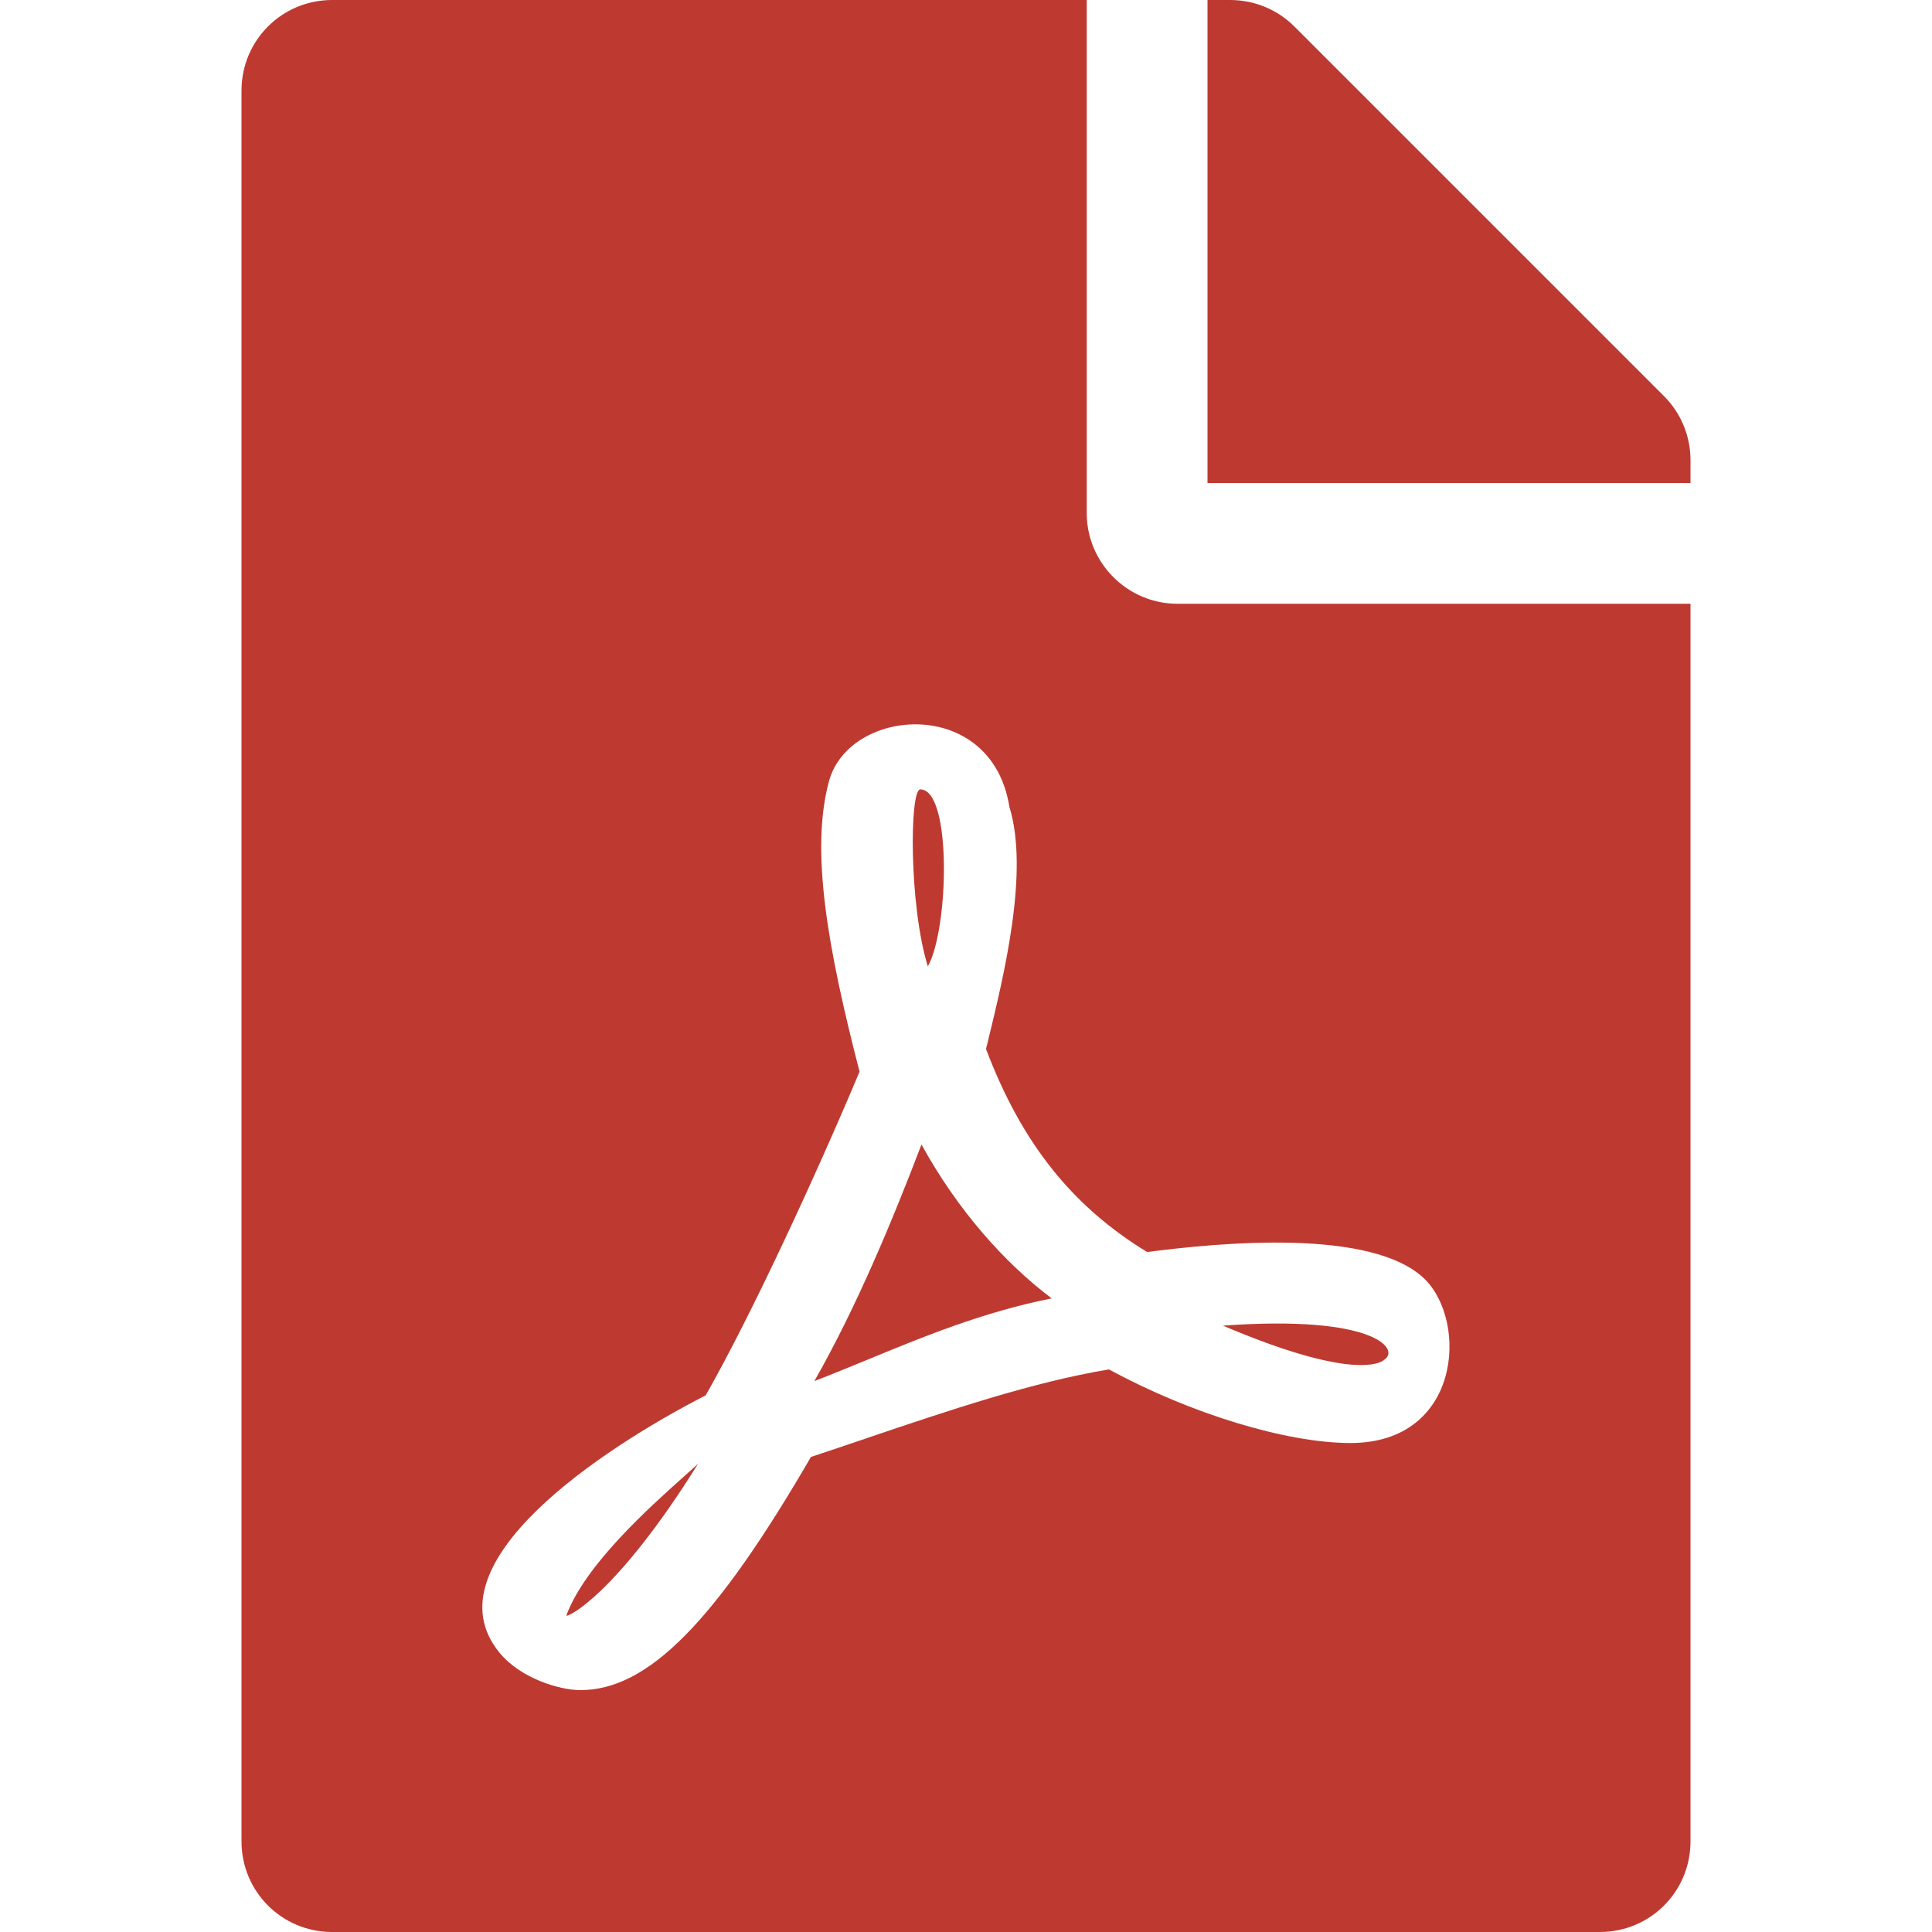 <svg width="20" height="20" viewBox="0 0 20 20" fill="none" xmlns="http://www.w3.org/2000/svg">
<path fill-rule="evenodd" clip-rule="evenodd" d="M12.188 6.25H17.5V19.062C17.5 19.582 17.082 20 16.562 20H3.438C2.918 20 2.5 19.582 2.5 19.062V0.938C2.5 0.418 2.918 0 3.438 0H11.25V5.312C11.25 5.828 11.672 6.25 12.188 6.25ZM9.605 10.004C9.41 9.379 9.414 8.172 9.527 8.172C9.855 8.172 9.824 9.613 9.605 10.004ZM9.539 11.848C9.238 12.637 8.863 13.539 8.43 14.297C8.605 14.23 8.785 14.155 8.972 14.079C9.548 13.841 10.182 13.58 10.887 13.441C10.391 13.066 9.914 12.527 9.539 11.848ZM7.227 15.152C6.379 16.512 5.863 16.754 5.863 16.723C6.056 16.2 6.721 15.606 7.075 15.289C7.136 15.235 7.188 15.189 7.227 15.152ZM10.207 10.859C10.574 11.828 11.094 12.484 11.875 12.961C12.629 12.863 14.207 12.711 14.75 13.242C15.199 13.688 15.121 14.938 13.98 14.938C13.32 14.938 12.328 14.637 11.48 14.176C10.693 14.306 9.817 14.602 8.977 14.886L8.977 14.886L8.976 14.887C8.78 14.953 8.586 15.019 8.395 15.082C7.402 16.793 6.707 17.496 6.008 17.496C5.793 17.496 5.387 17.375 5.168 17.105C4.422 16.188 6.238 14.992 7.297 14.449C7.299 14.449 7.3 14.448 7.301 14.447C7.302 14.446 7.303 14.445 7.305 14.445C7.777 13.617 8.445 12.172 8.898 11.094C8.566 9.809 8.387 8.801 8.582 8.086C8.793 7.316 10.266 7.203 10.449 8.352C10.655 9.021 10.397 10.081 10.221 10.803L10.207 10.859ZM17.227 4.102L13.398 0.273C13.223 0.098 12.984 0 12.734 0H12.5V5H17.5V4.762C17.5 4.516 17.402 4.277 17.227 4.102ZM14.332 14.074C14.492 13.969 14.234 13.609 12.66 13.723C14.109 14.34 14.332 14.074 14.332 14.074Z" fill="#BE3A31"/>
</svg>
